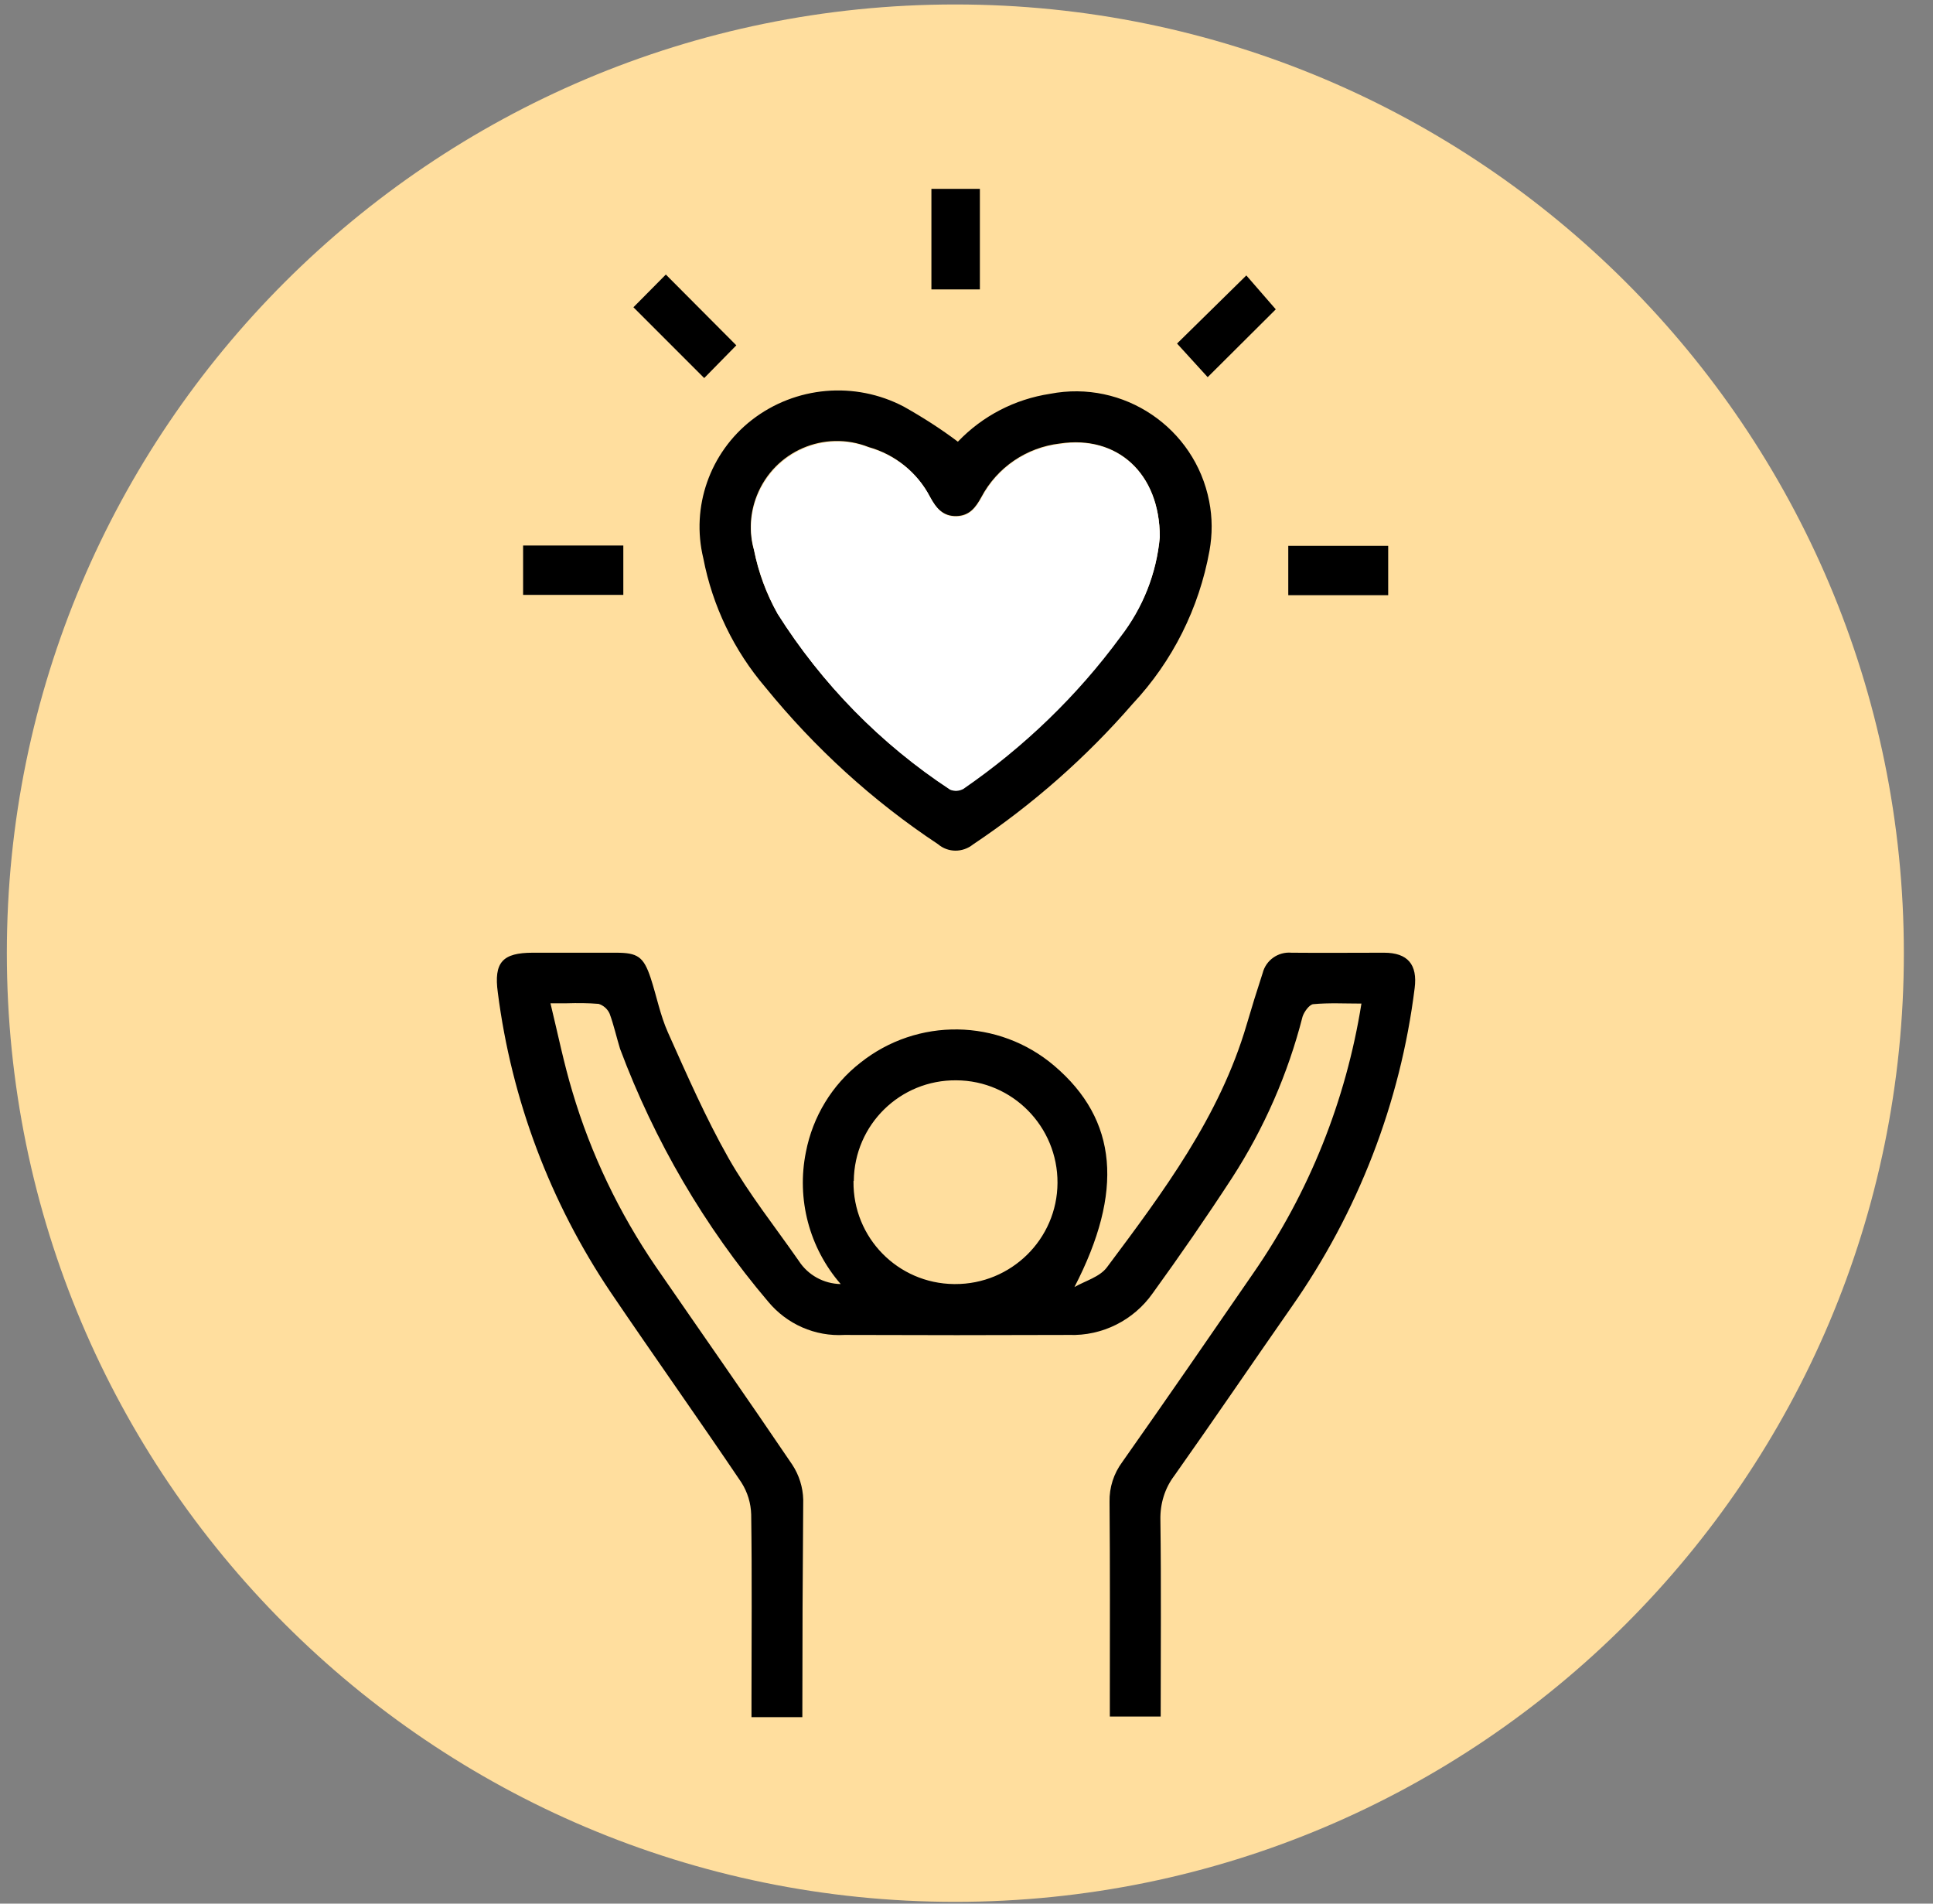 <svg width="65" height="64" viewBox="0 0 65 64" fill="none" xmlns="http://www.w3.org/2000/svg">
<rect x="0" y="0" width="65" height="64" fill="#808080" stroke="none"/>
<path d="M64.02 32.05C64.02 49.66 49.73 63.94 32.12 63.94C14.51 63.94 0.23 49.65 0.23 32.04C0.23 14.43 14.51 0.15 32.12 0.15C49.74 0.15 64.02 14.43 64.02 32.05Z" fill="#FFDE9E"/>
<path d="M26.98 57.73H25.27V57.14C25.27 55.07 25.29 53 25.26 50.92C25.25 50.54 25.14 50.17 24.93 49.84C23.48 47.69 21.98 45.58 20.53 43.44C18.5 40.42 17.2 36.97 16.74 33.37C16.6 32.35 16.9 32.03 17.92 32.03C18.85 32.03 19.78 32.03 20.71 32.03C21.44 32.03 21.64 32.16 21.88 32.88C22.08 33.49 22.2 34.13 22.46 34.71C23.1 36.14 23.73 37.58 24.5 38.94C25.19 40.15 26.06 41.24 26.86 42.39C27.17 42.87 27.7 43.16 28.27 43.17C27.21 41.95 26.78 40.31 27.1 38.73C27.33 37.54 27.98 36.47 28.93 35.73C30.85 34.2 33.58 34.24 35.45 35.83C37.59 37.65 37.79 40.06 36.13 43.27C36.5 43.06 36.98 42.93 37.22 42.61C39.11 40.08 41.01 37.55 41.92 34.45C42.09 33.87 42.27 33.29 42.46 32.71C42.57 32.28 42.98 31.99 43.43 32.03C44.47 32.04 45.5 32.03 46.54 32.03C47.34 32.03 47.67 32.43 47.57 33.22C47.09 37.08 45.66 40.76 43.43 43.94C42.11 45.83 40.82 47.73 39.49 49.61C39.17 50.03 39.01 50.55 39.02 51.09C39.05 53.28 39.03 55.48 39.03 57.71H37.32V57.13C37.32 54.91 37.33 52.7 37.31 50.49C37.3 50.01 37.45 49.54 37.74 49.15C39.22 47.05 40.68 44.93 42.14 42.81C44.02 40.1 45.26 37 45.78 33.74C45.22 33.74 44.69 33.71 44.16 33.76C44.03 33.77 43.85 34.02 43.8 34.18C43.31 36.1 42.51 37.93 41.43 39.6C40.57 40.92 39.68 42.21 38.76 43.48C38.12 44.39 37.06 44.92 35.95 44.88C33.43 44.89 30.91 44.89 28.4 44.88C27.41 44.94 26.46 44.52 25.83 43.76C23.69 41.24 22.01 38.36 20.85 35.26C20.73 34.87 20.64 34.46 20.5 34.08C20.43 33.92 20.29 33.8 20.13 33.75C19.77 33.72 19.42 33.72 19.06 33.73H18.51C18.76 34.76 18.96 35.75 19.25 36.71C19.87 38.8 20.82 40.78 22.05 42.58C23.58 44.8 25.13 47.01 26.64 49.24C26.87 49.59 27 50 27.01 50.42C26.99 52.85 26.98 55.26 26.98 57.73ZM28.7 39.72C28.68 41.61 30.19 43.15 32.08 43.17C32.09 43.17 32.1 43.17 32.11 43.17C34 43.18 35.55 41.66 35.56 39.77C35.57 37.88 34.05 36.33 32.16 36.32C30.27 36.3 28.73 37.81 28.71 39.7C28.7 39.7 28.7 39.71 28.7 39.72Z" fill="black"/>
<path d="M32.21 14.85C33.04 13.98 34.13 13.42 35.31 13.24C37.78 12.76 40.18 14.38 40.66 16.85C40.77 17.4 40.77 17.97 40.67 18.52C40.32 20.45 39.43 22.23 38.09 23.66C36.52 25.47 34.71 27.06 32.72 28.39C32.37 28.67 31.88 28.67 31.54 28.38C29.35 26.93 27.4 25.15 25.74 23.11C24.68 21.87 23.96 20.38 23.65 18.77C23.23 17.04 23.87 15.22 25.28 14.12C26.75 12.98 28.75 12.81 30.39 13.67C31.03 14.03 31.64 14.42 32.21 14.85ZM39 18.05C39 15.9 37.56 14.62 35.64 14.91C34.52 15.04 33.53 15.71 33 16.71C32.81 17.06 32.6 17.34 32.16 17.35C31.7 17.36 31.47 17.07 31.27 16.7C30.84 15.88 30.1 15.28 29.21 15.03C27.72 14.44 26.04 15.17 25.45 16.66C25.22 17.24 25.18 17.88 25.35 18.48C25.5 19.23 25.76 19.95 26.14 20.62C27.63 22.98 29.61 25 31.94 26.53C32.09 26.6 32.25 26.59 32.39 26.5C34.42 25.11 36.21 23.38 37.67 21.39C38.43 20.44 38.89 19.27 39 18.05Z" fill="black"/>
<path d="M21.3 10.33L22.39 9.23L24.76 11.61L23.68 12.71L21.3 10.33Z" fill="black"/>
<path d="M42.9 10.4L40.61 12.68L39.58 11.55L41.91 9.26L42.9 10.4Z" fill="black"/>
<path d="M32.95 6.35H31.32V9.73H32.95V6.35Z" fill="black"/>
<path d="M20.96 18.34H17.59V20H20.96V18.34Z" fill="black"/>
<path d="M46.68 18.35H43.32V20.01H46.68V18.35Z" fill="black"/>
<path d="M39 18.06C38.89 19.28 38.43 20.44 37.68 21.41C36.22 23.4 34.43 25.12 32.4 26.52C32.26 26.6 32.1 26.61 31.95 26.55C29.62 25.02 27.64 23 26.15 20.64C25.78 19.97 25.51 19.25 25.36 18.5C24.94 16.96 25.86 15.37 27.4 14.95C28 14.79 28.64 14.82 29.22 15.05C30.11 15.3 30.86 15.9 31.28 16.72C31.48 17.09 31.71 17.38 32.17 17.37C32.61 17.36 32.82 17.07 33.01 16.73C33.54 15.73 34.52 15.06 35.65 14.93C37.55 14.63 39 15.9 39 18.06Z" fill="white"/>
</svg>
